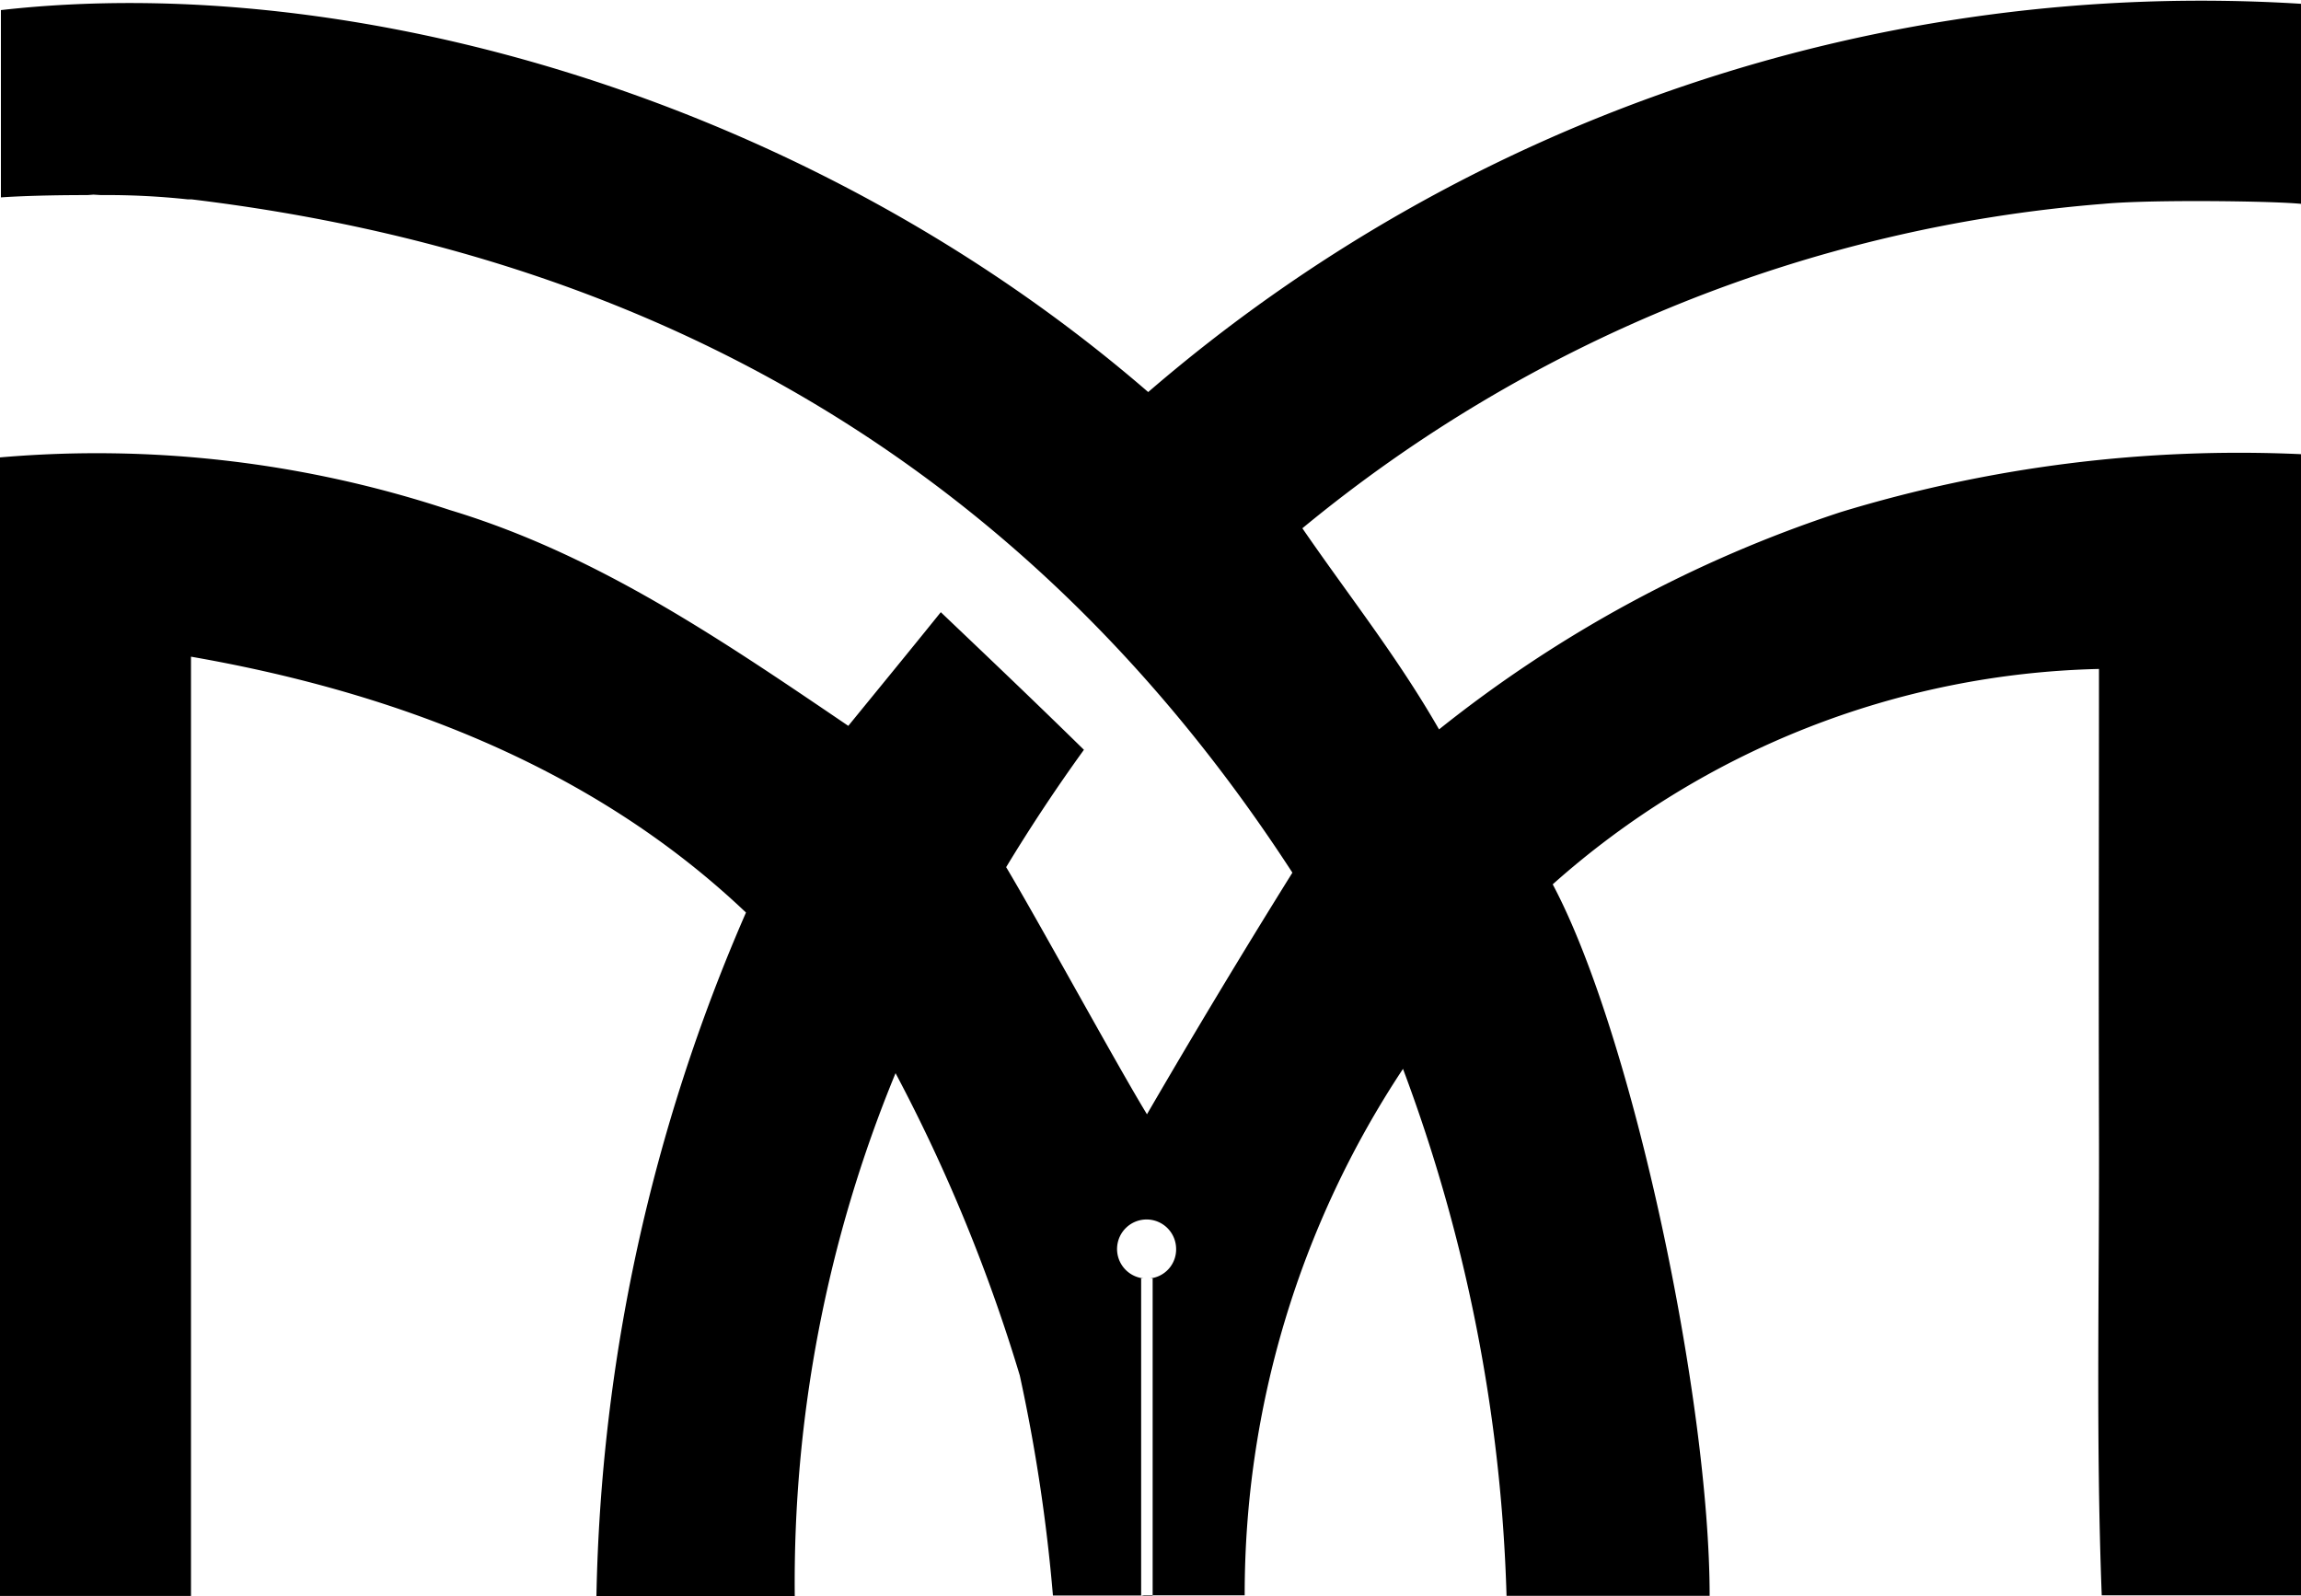 <svg xmlns="http://www.w3.org/2000/svg" width="60" height="41.628" viewBox="0 0 60 41.628">
    <defs>
        <linearGradient id="prefix__linear-gradient" x1=".5" x2=".5" y2="1" gradientUnits="objectBoundingBox">
            <stop offset=".221" stop-color="#832dc4"/>
            <stop offset=".377" stop-color="#5e35b8"/>
            <stop offset=".543" stop-color="#3f3dad"/>
            <stop offset=".704" stop-color="#2942a6"/>
            <stop offset=".857" stop-color="#1c45a2"/>
            <stop offset=".994" stop-color="#1746a0"/>
        </linearGradient>
    </defs>
    <path id="prefix__marlowe-logo" d="M90.464 35.544c1.02 0 2.232.024 2.736.072V30.4a42.042 42.042 0 00-30.06 10.124c-8.88-7.68-20.784-10.992-29.916-9.96v4.884c.516-.036 1.308-.06 2.208-.06h.048l.156-.012.2.012a19.663 19.663 0 012.264.112h.1c12.324 1.488 21.984 7.212 28.7 17.556a236 236 0 00-3.792 6.3c-.756-1.236-2.832-5.04-3.672-6.444a44.98 44.98 0 012.028-3.06c-1.284-1.26-2.484-2.4-3.732-3.588-.9 1.116-1.62 1.992-2.412 2.964-3.36-2.28-6.576-4.476-10.392-5.628A29.291 29.291 0 0033.2 42.228v29.688h4.98V47.424c5.028.876 10.332 2.736 14.472 6.672a46.733 46.733 0 00-3.9 17.832h5.172a34.82 34.82 0 012.628-13.644 43.568 43.568 0 013.24 7.884 44.62 44.62 0 01.864 5.736h2.3v-8.268h.072a.77.77 0 11.84-.768.759.759 0 01-.684.768h.072V71.9h-.3l.072.012h.228V71.9h2.4a24.792 24.792 0 014.128-13.728 42.589 42.589 0 012.7 13.74h5.296c0-5.088-1.992-14.6-4.092-18.552a22.176 22.176 0 0114.244-5.616c0 4-.012 8 0 12.012.012 4.032-.084 8.076.072 12.144h5.2V42.144a35.632 35.632 0 00-12.012 1.512 33.507 33.507 0 00-10.468 5.664c-1.092-1.9-2.316-3.432-3.564-5.244a37.471 37.471 0 0120.892-8.46c.504-.048 1.392-.072 2.412-.072z" transform="translate(-33.2 -30.301)"/>
</svg>
